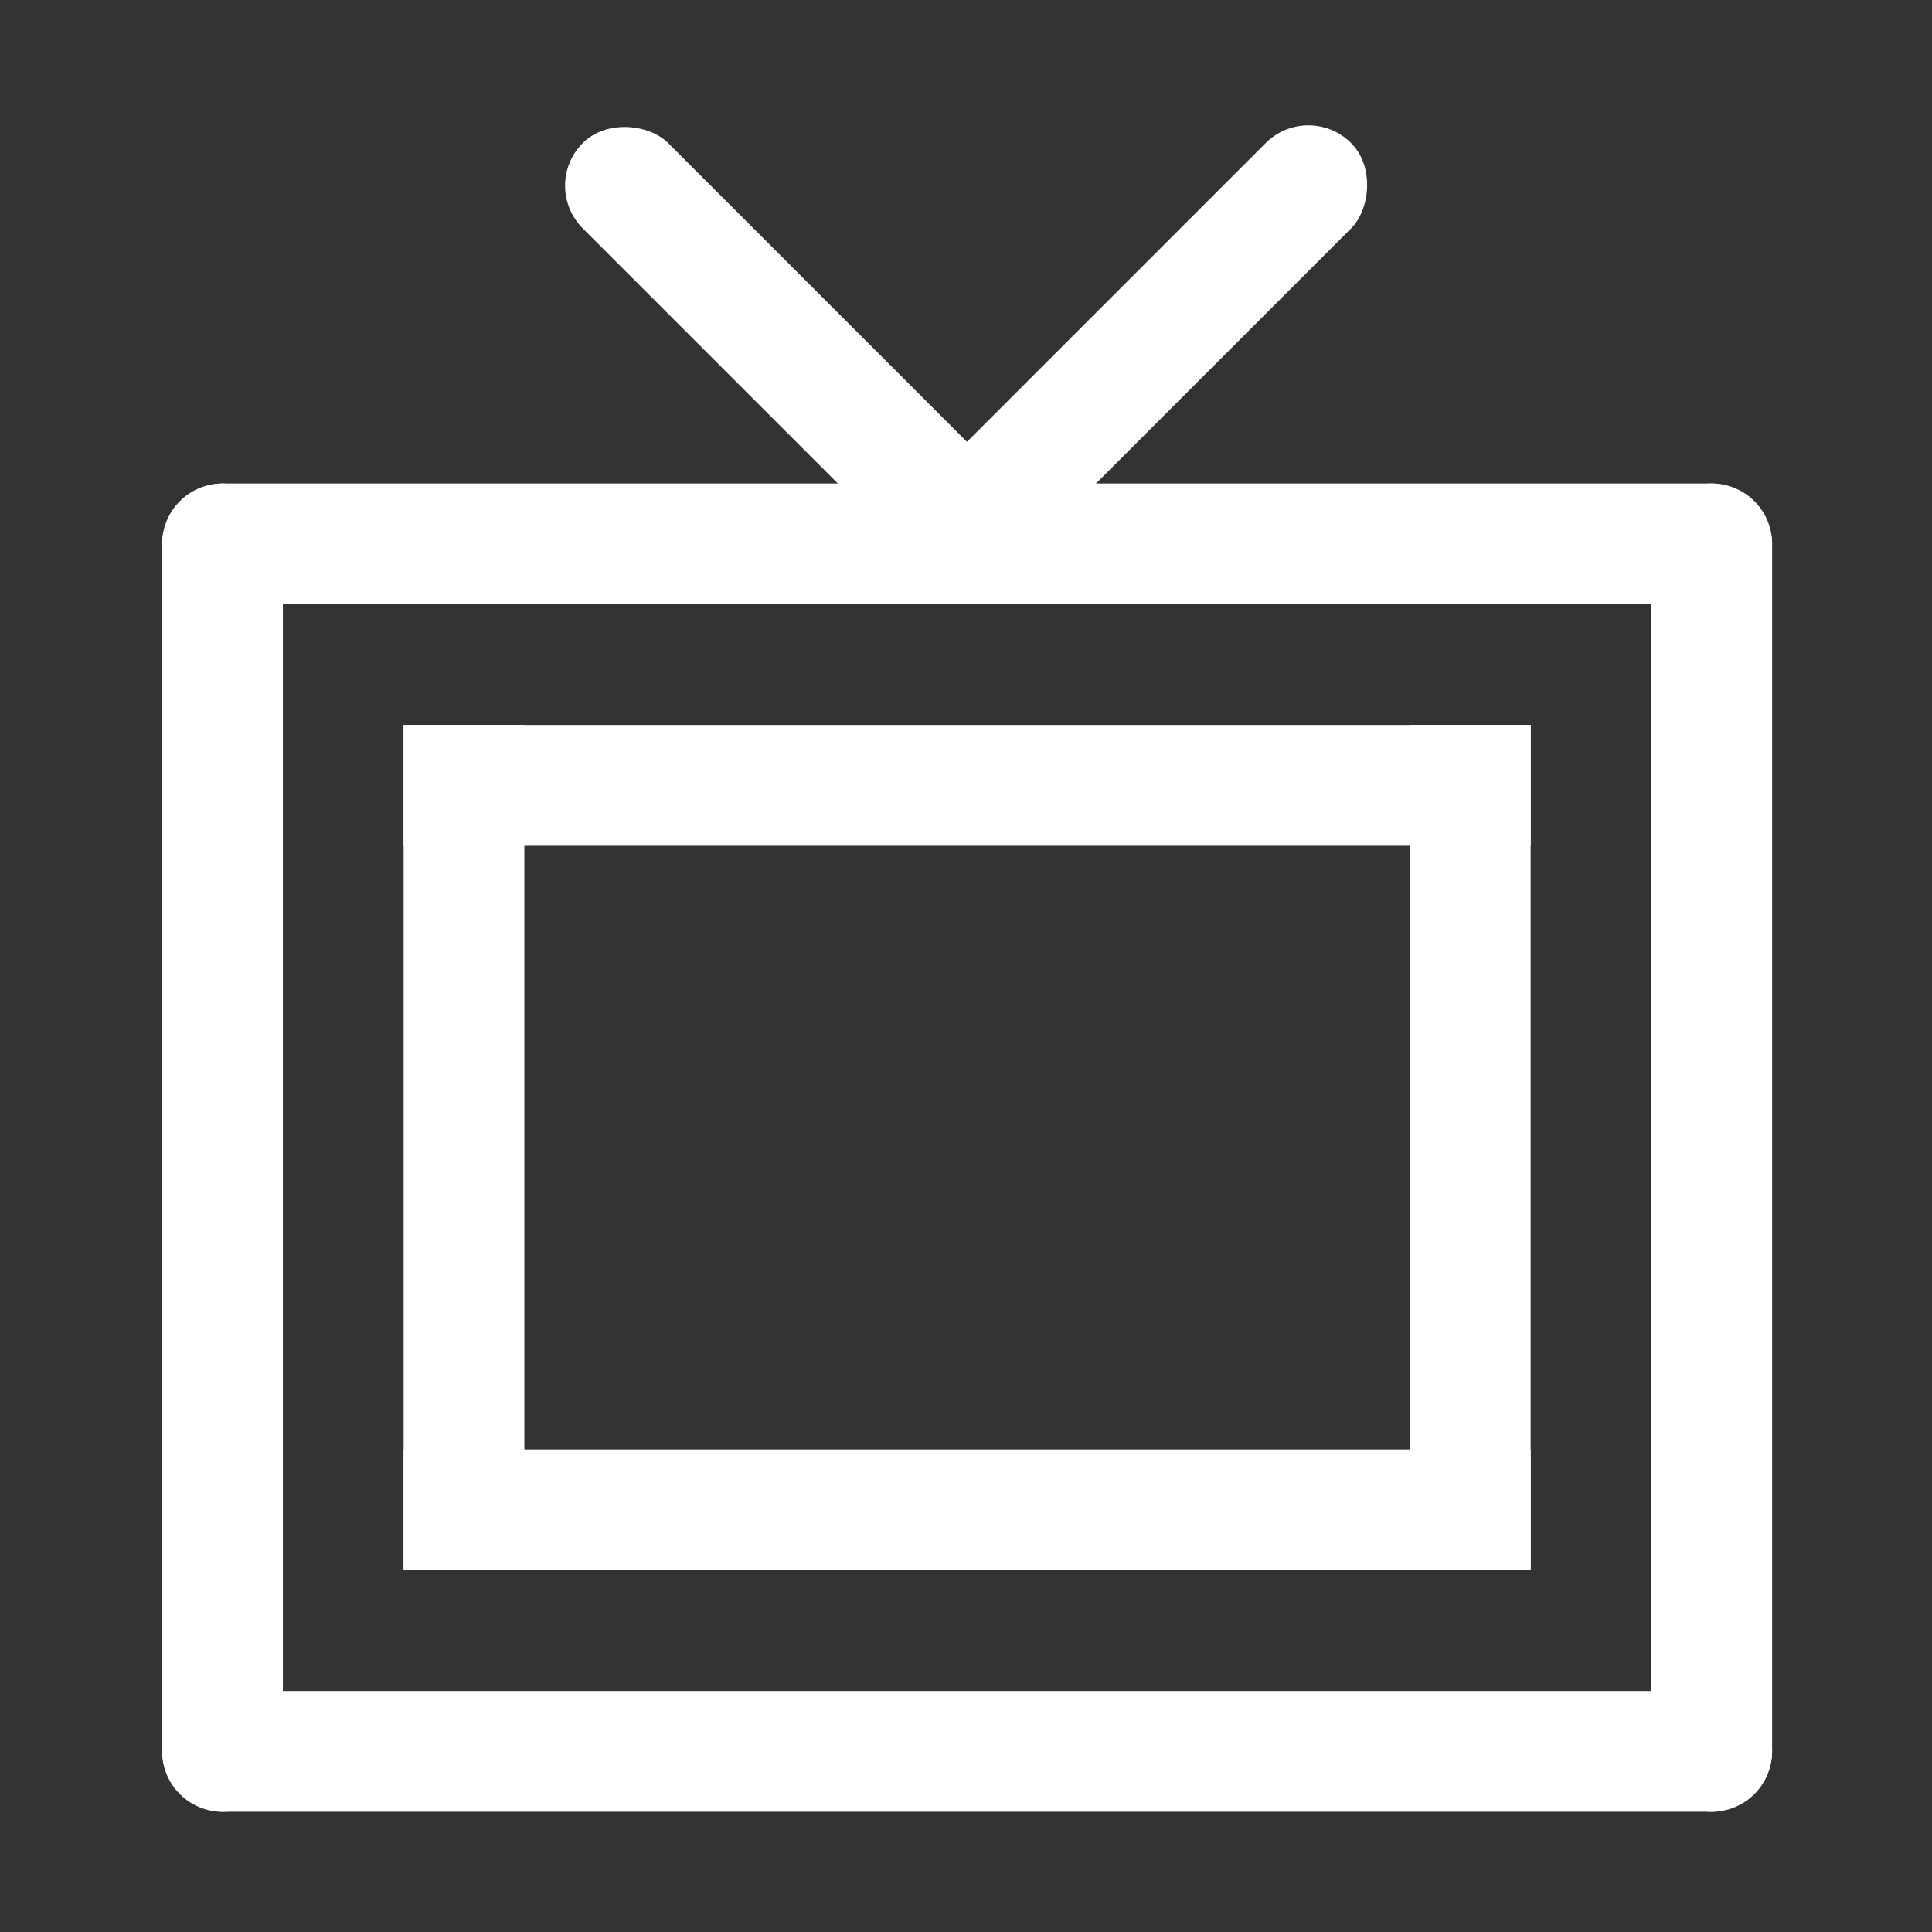 <?xml version="1.0" encoding="UTF-8" standalone="no"?>
<!-- Created with Inkscape (http://www.inkscape.org/) -->

<svg
   xmlns:dc="http://purl.org/dc/elements/1.1/"
   xmlns:cc="http://creativecommons.org/ns#"
   xmlns:rdf="http://www.w3.org/1999/02/22-rdf-syntax-ns#"
   xmlns:svg="http://www.w3.org/2000/svg"
   xmlns="http://www.w3.org/2000/svg"
   xmlns:sodipodi="http://sodipodi.sourceforge.net/DTD/sodipodi-0.dtd"
   xmlns:inkscape="http://www.inkscape.org/namespaces/inkscape"
   width="48"
   height="48"
   id="svg2"
   sodipodi:version="0.32"
   inkscape:version="0.46+devel r20974"
   sodipodi:docname="television.svg"
   inkscape:output_extension="org.inkscape.output.svg.inkscape"
   inkscape:export-filename="/home/hbons/Desktop/Intel/icons.png"
   inkscape:export-xdpi="90"
   inkscape:export-ydpi="90"
   version="1.0">
  <rect width="100%" height="100%" fill="#333333" stroke="none"/>
  <defs
     id="defs4">
    <inkscape:perspective
       sodipodi:type="inkscape:persp3d"
       inkscape:vp_x="0 : 24 : 1"
       inkscape:vp_y="0 : 1000 : 0"
       inkscape:vp_z="48 : 24 : 1"
       inkscape:persp3d-origin="24 : 16 : 1"
       id="perspective16" />
    <inkscape:perspective
       id="perspective2857"
       inkscape:persp3d-origin="24 : 16 : 1"
       inkscape:vp_z="48 : 24 : 1"
       inkscape:vp_y="0 : 1000 : 0"
       inkscape:vp_x="0 : 24 : 1"
       sodipodi:type="inkscape:persp3d" />
    <inkscape:perspective
       sodipodi:type="inkscape:persp3d"
       inkscape:vp_x="0 : 0.5 : 1"
       inkscape:vp_y="0 : 1000 : 0"
       inkscape:vp_z="1 : 0.5 : 1"
       inkscape:persp3d-origin="0.5 : 0.33333333 : 1"
       id="perspective2773" />
    <inkscape:perspective
       sodipodi:type="inkscape:persp3d"
       inkscape:vp_x="0 : 0.5 : 1"
       inkscape:vp_y="0 : 1000 : 0"
       inkscape:vp_z="1 : 0.5 : 1"
       inkscape:persp3d-origin="0.5 : 0.33333333 : 1"
       id="perspective2871" />
    <inkscape:perspective
       id="perspective15"
       inkscape:persp3d-origin="24 : 16 : 1"
       inkscape:vp_z="48 : 24 : 1"
       inkscape:vp_y="0 : 1000 : 0"
       inkscape:vp_x="0 : 24 : 1"
       sodipodi:type="inkscape:persp3d" />
  </defs>
  <sodipodi:namedview
     id="base"
     pagecolor="#ffffff"
     bordercolor="#666666"
     borderopacity="1.0"
     gridtolerance="10000"
     guidetolerance="10"
     objecttolerance="10"
     inkscape:pageopacity="0.0"
     inkscape:pageshadow="2"
     inkscape:zoom="5.6568542"
     inkscape:cx="22.209069"
     inkscape:cy="38.437189"
     inkscape:document-units="px"
     inkscape:current-layer="layer1"
     showgrid="false"
     inkscape:window-width="1278"
     inkscape:window-height="750"
     inkscape:window-x="0"
     inkscape:window-y="0"
     inkscape:snap-intersection-line-segments="false"
     inkscape:snap-bbox="false"
     inkscape:snap-nodes="true"
     inkscape:bbox-paths="true">
    <inkscape:grid
       type="xygrid"
       id="grid4079"
       visible="true"
       enabled="true"
       empspacing="5" />
  </sodipodi:namedview>
  <g
     inkscape:label="Layer 1"
     inkscape:groupmode="layer"
     id="layer1"
     transform="translate(-9.39,-13.176)">
    <rect
       transform="matrix(0,-1,1,0,0,0)"
       ry="1.5"
       rx="1.5"
       y="13.418"
       x="-28.189"
       height="40"
       width="3"
       id="rect2807"
       style="fill:#ffffff;fill-opacity:1;stroke:none;display:inline" />
    <rect
       transform="matrix(0,-1,1,0,0,0)"
       ry="0"
       rx="0"
       y="19.418"
       x="-34.189"
       height="28.002"
       width="3"
       id="rect2809"
       style="fill:#ffffff;fill-opacity:1;stroke:none;display:inline" />
    <rect
       style="fill:#ffffff;fill-opacity:1;stroke:none;display:inline"
       id="rect2811"
       width="3"
       height="21"
       x="-22.418"
       y="-52.189"
       rx="0"
       ry="0"
       transform="scale(-1,-1)" />
    <rect
       transform="scale(-1,-1)"
       ry="0"
       rx="0"
       y="-52.189"
       x="-47.418"
       height="21"
       width="3"
       id="rect2813"
       style="fill:#ffffff;fill-opacity:1;stroke:none;display:inline" />
    <rect
       style="fill:#ffffff;fill-opacity:1;stroke:none;display:inline"
       id="rect2815"
       width="3"
       height="28.002"
       x="-52.189"
       y="19.418"
       rx="0"
       ry="0"
       transform="matrix(0,-1,1,0,0,0)" />
    <rect
       style="fill:#ffffff;fill-opacity:1;stroke:none;display:inline"
       id="rect2817"
       width="3"
       height="33"
       x="-53.418"
       y="-58.189"
       rx="1.5"
       ry="1.5"
       transform="scale(-1,-1)" />
    <rect
       style="fill:#ffffff;fill-opacity:1;stroke:none;display:inline"
       id="rect2819"
       width="3"
       height="40"
       x="-58.189"
       y="13.418"
       rx="1.5"
       ry="1.5"
       transform="matrix(0,-1,1,0,0,0)" />
    <rect
       transform="scale(-1,-1)"
       ry="1.5"
       rx="1.5"
       y="-58.189"
       x="-16.418"
       height="33"
       width="3"
       id="rect2821"
       style="fill:#ffffff;fill-opacity:1;stroke:none;display:inline" />
    <g
       id="g2806"
       transform="translate(-0.486,-0.504)">
      <rect
         style="fill:#ffffff;fill-opacity:1;stroke:none;display:inline"
         id="rect2796"
         width="3"
         height="15"
         x="-44.412"
         y="3.536"
         rx="1.5"
         ry="1.5"
         transform="matrix(-0.707,-0.707,0.707,-0.707,0,0)" />
      <rect
         transform="matrix(-0.707,0.707,-0.707,-0.707,0,0)"
         ry="1.5"
         rx="1.5"
         y="-44.412"
         x="-6.536"
         height="15"
         width="3"
         id="rect2798"
         style="fill:#ffffff;fill-opacity:1;stroke:none;display:inline" />
    </g>
  </g>
</svg>
